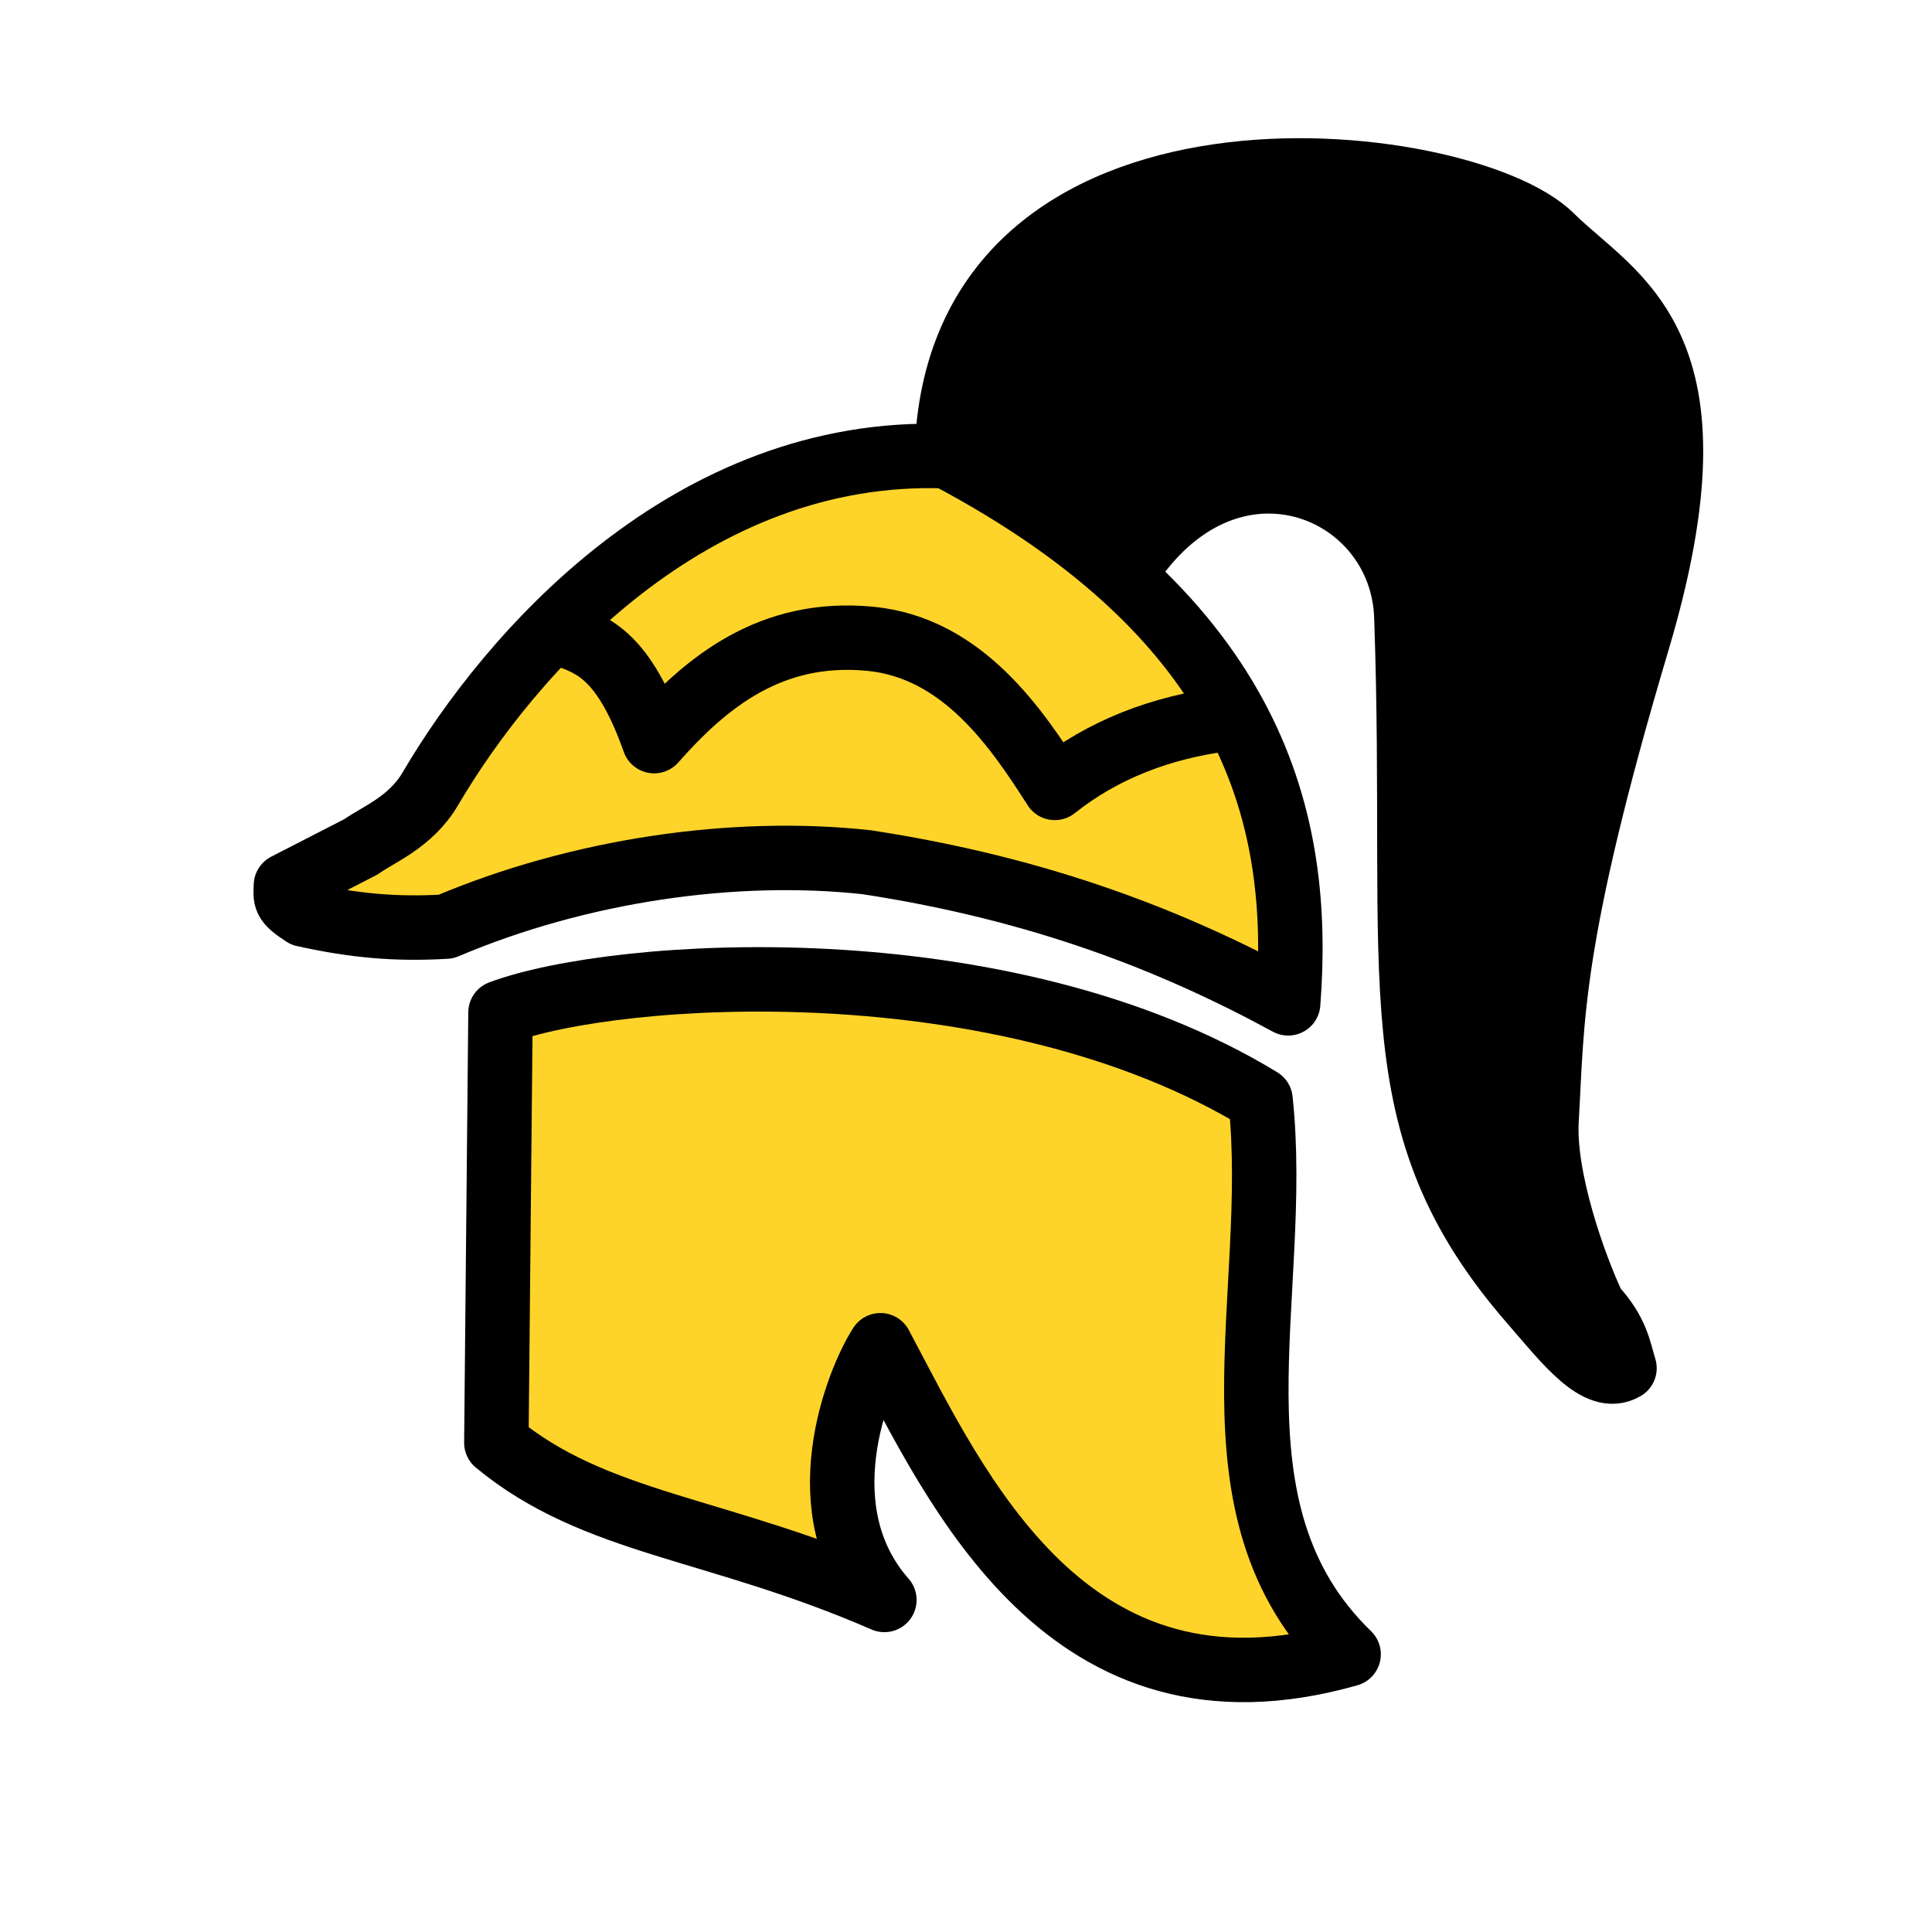 <svg height="45" width="45" xmlns="http://www.w3.org/2000/svg"><g stroke="#000" stroke-linejoin="round" transform="translate(-42.414 1.659)"><g stroke-width="1.867" transform="matrix(-.804 0 0 .804 51.744 -2.058)"><path d="m-33.341 7.348c-1.851 1.828-5.086 3.024-2.498 11.714 2.598 8.727 2.47 11.012 2.64 13.888.099 1.674-.804 4.228-1.364 5.401-.685.738-.737 1.278-.894 1.782.773.457 1.699-.768 2.692-1.911 4.524-5.205 3.254-9.212 3.627-19.865.134-3.814 5.224-5.884 8.139-1.274 1.194-.906 2.932-2.26 5.176-3.372-.236-10.617-14.949-8.901-17.518-6.364z"/><g fill="#ffd42a"><path d="m-15.823 13.712c-8.998 4.749-10.294 10.612-9.891 15.851 3.315-1.802 7.136-3.31 12.21-4.088 3.849-.421 8.337.23 12.187 1.865 1.451.087 2.666-.026 4.117-.347.594-.386.532-.463.521-.848l-2.177-1.118c-.476-.348-1.434-.703-2.004-1.675-2.29-3.901-7.519-9.916-14.962-9.639z"/><path d="m-2.895 29.83c-3.346-1.249-14.557-2.017-22.018 2.527-.607 5.658 1.781 11.871-2.552 16.064 8.149 2.317 11.339-4.776 13.564-8.953.676 1.056 2.169 4.791-.115 7.379 4.881-2.125 8.364-2.177 11.241-4.554z"/></g></g><path d="m55.524 13.116c.709.242 1.417.491 2.126 2.488 1.208-1.367 2.711-2.606 5.029-2.385 2.172.207 3.437 2.123 4.303 3.474 1.119-.889 2.459-1.409 3.992-1.607" fill="none" stroke-width="1.5"/></g></svg>